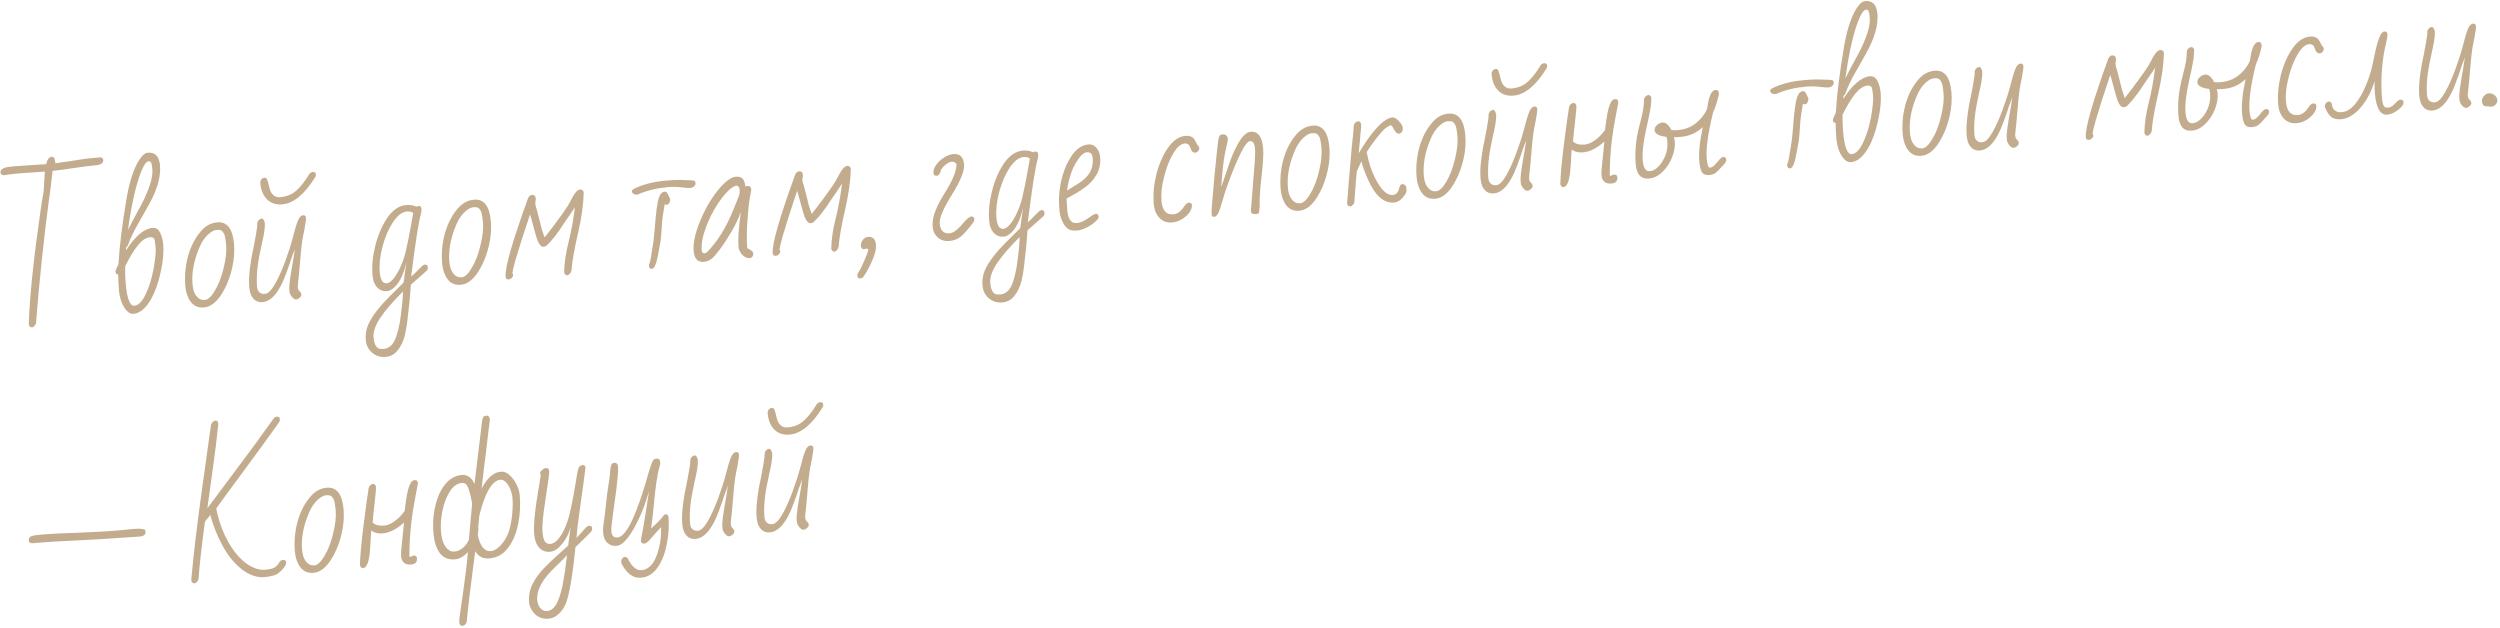 <?xml version="1.0" encoding="UTF-8"?> <svg xmlns="http://www.w3.org/2000/svg" width="876" height="220" viewBox="0 0 876 220" fill="none"> <path d="M11.257 114.706C10.652 114.76 10.257 114.394 10.073 113.609C10.38 104.121 11.738 90.993 14.149 74.224C14.296 73.296 14.355 72.89 14.328 73.007C14.556 71.27 14.778 69.896 14.994 68.885C15.2 67.761 15.326 66.815 15.373 66.048C15.416 65.243 15.441 64.668 15.449 64.324L15.604 62.193C15.602 61.736 15.637 61.046 15.708 60.124C11.383 60.392 8.406 60.597 6.779 60.741C5.151 60.885 3.377 61.099 1.456 61.383C0.651 61.339 0.226 61.053 0.179 60.523C0.132 59.993 0.341 59.555 0.807 59.208C1.272 58.862 1.976 58.628 2.919 58.507C3.256 58.439 3.804 58.371 4.561 58.305L16.164 57.509C16.553 55.873 17.202 55.014 18.111 54.934C18.641 54.887 18.991 55.18 19.161 55.814L19.375 56.94L19.343 57.228L22.167 56.807L24.485 56.488L27.645 55.98C29.035 55.743 30.601 55.548 32.342 55.394L34.386 55.214C34.727 55.183 34.971 55.143 35.12 55.092C35.78 55.224 36.13 55.517 36.17 55.972C36.27 57.107 35.393 57.757 33.538 57.921C31.456 58.104 28.91 58.425 25.898 58.881C23.076 59.321 20.588 59.655 18.433 59.884C18.011 63.736 17.563 67.304 17.09 70.588C16.476 74.877 15.676 81.585 14.689 90.713C13.74 99.838 13.06 107.261 12.65 112.981C12.611 113.404 12.434 113.782 12.12 114.115C11.848 114.482 11.56 114.68 11.257 114.706Z" fill="#C2AC8D"></path> <path d="M46.759 109.97C46.002 110.036 45.248 109.702 44.496 108.968C43.783 108.23 43.159 107.216 42.626 105.928C42.13 104.637 41.818 103.253 41.687 101.777C41.527 99.96 41.439 98.099 41.423 96.192C40.849 96.167 40.536 95.87 40.486 95.302C40.476 95.189 40.496 94.977 40.544 94.668L41.505 92.58C41.816 86.602 42.798 78.714 44.451 68.916C45.662 62.324 47.368 57.672 49.57 54.96C50.292 54.057 51.012 53.574 51.731 53.511C54.343 53.28 55.789 54.754 56.07 57.934C56.421 61.908 55.062 66.606 51.993 72.027C51.139 73.59 49.952 75.698 48.431 78.35C46.841 81.084 45.667 83.553 44.908 85.757C44.755 86.19 44.515 86.497 44.188 86.678L44.113 87.772C47.37 82.754 50.475 80.115 53.428 79.854C54.601 79.751 55.489 80.302 56.091 81.507C56.69 82.675 57.062 84.073 57.206 85.701C57.439 88.35 57.133 91.582 56.288 95.395C55.476 99.167 54.345 102.338 52.893 104.907C51.037 108.085 48.993 109.772 46.759 109.97ZM46.607 77.138C47.527 75.454 48.149 74.293 48.474 73.654L49.314 72.149C52.284 66.47 53.64 62.173 53.383 59.258C53.3 58.312 53.181 57.617 53.027 57.173C52.87 56.691 52.565 56.47 52.11 56.51C51.278 56.583 50.394 57.806 49.459 60.177C47.616 64.803 46.08 71.596 44.849 80.555L46.607 77.138ZM47.081 107.137C48.482 107.014 49.779 105.716 50.972 103.246C52.204 100.772 53.156 97.731 53.829 94.124C54.44 90.675 54.677 88.175 54.54 86.623C54.393 84.957 54.21 83.963 53.991 83.638C53.765 83.239 53.273 83.072 52.516 83.139C51.153 83.26 49.766 84.183 48.355 85.91C46.977 87.596 45.478 90.055 43.856 93.288C43.819 95.466 43.883 97.482 44.047 99.337C44.518 104.674 45.53 107.274 47.081 107.137Z" fill="#C2AC8D"></path> <path d="M71.494 107.728C69.525 107.902 67.981 107.257 66.859 105.792C65.776 104.323 65.139 102.51 64.949 100.353C64.644 96.908 64.918 93.527 65.77 90.209C66.656 86.85 68.008 84.022 69.827 81.725C71.567 79.397 73.648 78.126 76.071 77.912C79.554 77.605 81.529 80.101 81.997 85.4C82.231 88.05 82.034 90.795 81.408 93.635C80.781 96.475 79.863 99.036 78.653 101.317C77.48 103.595 76.198 105.272 74.805 106.349C73.733 107.168 72.629 107.628 71.494 107.728ZM71.722 105.133C72.896 105.03 74.111 103.892 75.369 101.721C76.665 99.547 77.671 96.902 78.388 93.787C79.143 90.669 79.427 88.049 79.24 85.93C79.046 83.734 78.793 82.383 78.481 81.877C78.204 81.329 77.885 80.957 77.524 80.76C77.163 80.562 76.624 80.496 75.904 80.559C75.109 80.629 74.303 81.006 73.486 81.688C71.842 82.94 70.495 84.966 69.445 87.767C67.793 91.957 67.134 95.944 67.469 99.73C67.696 102.303 68.591 104.017 70.154 104.871C70.707 105.089 71.23 105.177 71.722 105.133Z" fill="#C2AC8D"></path> <path d="M98.91 71.604C96.714 71.798 94.927 71.212 93.547 69.846C92.206 68.477 91.428 66.581 91.214 64.158C91.171 63.666 91.285 63.236 91.558 62.869C91.869 62.498 92.232 62.294 92.648 62.258C93.065 62.221 93.365 62.385 93.55 62.75C93.796 63.377 94.076 64.382 94.389 65.766C94.981 68.155 96.262 69.263 98.23 69.089C100.463 68.892 102.34 68.116 103.861 66.761C105.416 65.365 106.958 63.379 108.485 60.802C108.875 60.463 109.24 60.278 109.58 60.248C110.262 60.188 110.631 60.479 110.688 61.123C110.708 61.35 110.655 61.622 110.531 61.938C106.796 68.028 102.922 71.25 98.91 71.604ZM103.741 104.939C103.325 104.975 102.841 104.675 102.288 104.037C101.771 103.358 101.488 102.753 101.442 102.223L101.356 101.258C101.253 100.085 101.754 96.474 102.86 90.425L103.323 87.237L102.075 90.609C101.694 91.901 101.054 93.731 100.157 96.1C97.884 102.328 95.158 105.582 91.978 105.863C90.085 106.03 88.706 105.102 87.841 103.081C87.592 102.416 87.422 101.573 87.332 100.551C87.145 98.431 87.303 95.689 87.807 92.326C88.094 90.393 88.349 88.959 88.572 88.024L88.896 86.508C89.185 85.033 89.468 83.482 89.744 81.855C90.054 80.187 90.192 78.935 90.156 78.099C90.236 77.711 90.416 77.371 90.695 77.079C91.013 76.784 91.361 76.62 91.739 76.586C92.118 76.553 92.464 77.018 92.778 77.982C92.865 78.966 92.782 80.194 92.531 81.666C92.276 83.1 92.008 84.383 91.726 85.514C91.483 86.642 91.336 87.36 91.287 87.67C90.166 92.69 89.765 96.998 90.082 100.594C90.183 101.73 90.688 102.486 91.599 102.863C91.915 102.988 92.338 103.027 92.868 102.98C93.928 102.887 95.102 101.715 96.391 99.465C97.58 97.376 98.745 94.794 99.885 91.718C101.024 88.641 101.923 85.853 102.579 83.354C103.257 80.662 103.846 78.684 104.344 77.419C104.843 76.154 105.452 75.49 106.171 75.426C106.815 75.37 107.165 75.663 107.222 76.306C107.265 76.799 107.081 78.169 106.669 80.418C106.265 82.323 106.003 83.681 105.884 84.493C105.762 85.267 105.63 86.365 105.489 87.789L104.808 95.632L104.469 98.923C104.461 99.267 104.412 99.787 104.32 100.481C104.384 101.2 104.539 101.664 104.786 101.871L105.358 102.507C105.481 102.61 105.56 102.851 105.593 103.23C105.627 103.609 105.43 103.969 105.002 104.312C104.616 104.69 104.195 104.898 103.741 104.939Z" fill="#C2AC8D"></path> <path d="M135.165 125.053C133.348 125.213 131.76 124.724 130.4 123.585C129.082 122.481 128.339 120.982 128.172 119.09C128.018 117.348 128.269 115.648 128.923 113.988C129.619 112.362 130.669 110.648 132.074 108.846C133.272 107.29 134.73 105.655 136.448 103.939L141.394 99.039C141.575 98.069 141.714 97.046 141.81 95.97C142.079 94.267 142.28 92.876 142.414 91.796C141.373 96.428 139.779 99.544 137.632 101.145C136.953 101.663 136.272 101.952 135.591 102.012C134.266 102.129 133.122 101.696 132.157 100.713C131.231 99.727 130.691 98.363 130.537 96.622C130.247 93.328 130.567 89.829 131.499 86.122C132.427 82.378 133.818 79.127 135.673 76.369C137.6 73.567 139.832 72.054 142.368 71.83C143.579 71.723 144.76 71.924 145.911 72.433C146.129 72.299 146.37 72.221 146.635 72.197C147.278 72.14 147.627 72.415 147.68 73.02C147.737 73.664 147.677 74.28 147.5 74.867C146.684 77.724 145.54 85.073 144.068 96.915C144.64 96.483 145.292 95.872 146.023 95.083C146.199 94.915 146.514 94.601 146.97 94.141C147.422 93.643 147.791 93.286 148.077 93.07C148.363 92.854 148.62 92.736 148.847 92.716C149.49 92.659 149.84 92.953 149.897 93.596C149.941 94.088 149.842 94.478 149.6 94.767C147.41 96.753 145.534 98.406 143.972 99.727L143.535 105.144L143.377 106.589C143.133 109.014 142.911 111.036 142.711 112.656C142.514 114.314 142.234 115.903 141.873 117.422C141.337 119.568 140.502 121.339 139.366 122.736C138.269 124.13 136.868 124.902 135.165 125.053ZM135.521 99.272C136.278 99.205 137.103 98.617 137.997 97.508C138.888 96.361 139.714 94.915 140.475 93.169C141.271 91.382 141.871 89.536 142.275 87.631C142.908 84.867 143.428 82.323 143.833 79.998C144.094 78.64 144.414 76.857 144.791 74.649C144.218 74.204 143.477 74.021 142.568 74.101C140.941 74.245 139.332 75.474 137.744 77.789C136.193 80.1 134.958 82.956 134.037 86.356C133.151 89.715 132.827 92.738 133.064 95.426C133.301 98.113 134.12 99.395 135.521 99.272ZM134.403 122.259C135.198 122.189 135.9 121.936 136.511 121.501C137.124 121.103 137.676 120.444 138.167 119.523C138.655 118.565 139.11 117.247 139.535 115.569C139.959 113.891 140.266 112.185 140.456 110.452C140.645 109.138 140.788 107.943 140.883 106.866L141 105.597C141.011 105.291 141.04 104.964 141.085 104.617C141.131 104.27 141.156 103.905 141.16 103.523L141.21 102.145C137.772 105.539 135.14 108.575 133.317 111.254C131.531 113.929 130.725 116.251 130.899 118.219C131.083 120.301 131.654 121.586 132.613 122.074C133.011 122.267 133.608 122.329 134.403 122.259Z" fill="#C2AC8D"></path> <path d="M161.486 99.783C159.518 99.957 157.973 99.311 156.852 97.846C155.769 96.378 155.132 94.564 154.941 92.407C154.637 88.962 154.911 85.581 155.762 82.263C156.648 78.904 158.001 76.077 159.82 73.78C161.56 71.452 163.641 70.181 166.064 69.967C169.546 69.659 171.521 72.155 171.989 77.455C172.223 80.104 172.027 82.849 171.4 85.689C170.774 88.529 169.855 91.09 168.645 93.371C167.473 95.649 166.191 97.327 164.798 98.403C163.726 99.223 162.622 99.683 161.486 99.783ZM161.715 97.188C162.888 97.084 164.104 95.947 165.362 93.776C166.658 91.601 167.664 88.957 168.381 85.841C169.136 82.723 169.419 80.104 169.232 77.984C169.038 75.789 168.786 74.438 168.474 73.931C168.197 73.383 167.878 73.011 167.517 72.814C167.156 72.617 166.616 72.55 165.897 72.614C165.102 72.684 164.296 73.06 163.479 73.743C161.835 74.994 160.488 77.02 159.438 79.822C157.786 84.011 157.127 87.999 157.461 91.784C157.689 94.358 158.584 96.072 160.147 96.926C160.7 97.144 161.223 97.231 161.715 97.188Z" fill="#C2AC8D"></path> <path d="M198.804 96.431C198.198 96.484 197.822 96.117 197.677 95.329C197.761 91.964 198.288 88.427 199.257 84.718C200.161 81.128 200.892 77.096 201.451 72.622L199.529 75.481L197.602 78.283C195.491 81.598 193.488 84.178 191.591 86.024C191.27 86.281 190.902 86.428 190.485 86.465C190.069 86.502 189.692 86.344 189.356 85.992C189.02 85.641 188.683 85.06 188.344 84.251C188.04 83.4 187.718 82.341 187.377 81.074L186.104 76.38L185.71 75.156C183.297 82.388 181.668 87.491 180.824 90.465C180.741 90.816 180.639 91.168 180.517 91.522C180.43 91.835 180.345 92.167 180.262 92.517L179.746 94.451C179.69 94.685 179.669 94.878 179.682 95.029C179.634 95.339 179.578 95.572 179.516 95.731C179.677 95.831 179.773 96.051 179.803 96.392C179.83 96.695 179.667 97.014 179.315 97.35C179.001 97.683 178.636 97.868 178.22 97.905C177.576 97.962 177.223 97.63 177.159 96.911C176.889 93.845 179.513 84.687 185.033 69.436C185.427 68.715 185.852 68.334 186.306 68.294C187.176 68.217 187.652 68.633 187.732 69.541C187.765 69.92 187.699 70.46 187.532 71.161C187.592 71.843 187.8 72.683 188.155 73.681C188.376 74.463 188.754 75.936 189.289 78.102C189.622 79.713 190.135 81.422 190.829 83.23L193.242 80.099C196.863 75.316 199.03 72.206 199.743 70.77C201.095 67.942 202.245 66.486 203.191 66.403C203.834 66.346 204.279 66.631 204.525 67.258C204.47 71.382 203.807 76.19 202.537 81.681C201.239 87.289 200.478 91.629 200.253 94.701C200.18 95.165 199.986 95.564 199.672 95.896C199.396 96.226 199.107 96.404 198.804 96.431Z" fill="#C2AC8D"></path> <path d="M223.177 68.186C222.722 68.226 222.313 68.129 221.949 67.894C221.623 67.655 221.446 67.385 221.42 67.082C221.396 66.817 221.509 66.578 221.757 66.366C224.816 64.722 228.731 63.69 233.5 63.269C235.544 63.088 237.235 63.015 238.574 63.05C239.877 63.125 241.006 63.159 241.959 63.151C242.764 63.195 243.248 63.285 243.413 63.424C243.581 63.599 243.68 63.858 243.71 64.198C243.741 64.539 243.581 64.897 243.233 65.271C242.881 65.607 242.421 65.8 241.854 65.85C241.21 65.907 240.116 65.832 238.572 65.625C236.955 65.462 235.428 65.445 233.99 65.572C230.129 65.913 226.674 66.752 223.626 68.089L223.404 68.166L223.177 68.186ZM228.45 94.214C227.807 94.271 227.451 93.921 227.385 93.163C227.351 92.785 227.452 92.414 227.687 92.05C227.947 91.111 228.179 89.851 228.383 88.269C228.667 86.298 228.864 85.079 228.976 84.612L229.288 81.666L229.592 77.977C229.907 74.21 230.278 71.488 230.702 69.81C231.164 68.129 231.906 67.243 232.928 67.153C233.306 67.12 233.631 67.339 233.901 67.811L234.81 69.677C234.88 70.471 234.649 71.102 234.118 71.569C233.977 71.695 233.793 71.769 233.566 71.789C233.339 71.809 233.12 71.714 232.911 71.504C232.325 74.798 232.002 77.192 231.943 78.684C231.782 81.178 231.627 83.099 231.479 84.448C231.364 84.877 231.247 85.498 231.128 86.31L230.783 88.228C230.136 92.139 229.359 94.134 228.45 94.214Z" fill="#C2AC8D"></path> <path d="M262.663 90.449C261.792 90.526 260.938 90.144 260.101 89.302C259.298 88.419 258.85 87.448 258.756 86.388C258.549 84.041 258.823 80.012 259.577 74.299C258.812 76.427 257.767 78.636 256.443 80.927C255.154 83.177 253.862 85.18 252.567 86.935C251.273 88.689 250.306 89.843 249.669 90.395C248.786 91.198 247.777 91.649 246.641 91.749C244.483 91.94 243.284 90.672 243.044 87.947C242.81 85.297 243.522 81.916 245.181 77.802C246.836 73.65 248.916 69.995 251.422 66.836C253.932 63.716 256.038 62.08 257.741 61.93C259.483 61.776 260.534 62.446 260.894 63.94C261.048 64.384 261.148 64.871 261.195 65.401C261.374 65.271 261.577 65.196 261.805 65.176C262.675 65.099 263.147 65.477 263.221 66.31L263.241 66.537L262.78 69.095C262.417 71.035 262.116 73.884 261.875 77.644C261.635 81.404 261.624 84.514 261.841 86.974L262.439 87.265C263.397 87.752 263.902 88.28 263.952 88.848C263.985 89.226 263.883 89.579 263.645 89.905C263.406 90.231 263.079 90.413 262.663 90.449ZM246.835 88.757C247.251 88.72 247.58 88.558 247.821 88.269C251.392 84.635 254.415 79.771 256.89 73.678C258.31 70.31 259.068 68.317 259.166 67.698C259.182 67.01 259.183 66.59 259.169 66.439C259.136 66.06 259.011 65.728 258.795 65.442C258.579 65.155 258.32 65.026 258.017 65.052C257.639 65.086 257.162 65.3 256.586 65.694C255.142 66.622 253.493 68.466 251.638 71.223C249.821 73.978 248.377 76.852 247.307 79.846C246.163 82.884 245.692 85.539 245.893 87.81C245.953 88.491 246.267 88.807 246.835 88.757Z" fill="#C2AC8D"></path> <path d="M292.401 88.167C291.795 88.221 291.419 87.853 291.273 87.065C291.358 83.701 291.885 80.163 292.854 76.454C293.758 72.864 294.489 68.832 295.048 64.358L293.126 67.217L291.199 70.019C289.088 73.334 287.084 75.914 285.187 77.76C284.867 78.017 284.498 78.164 284.082 78.201C283.666 78.238 283.289 78.08 282.953 77.728C282.617 77.377 282.279 76.796 281.941 75.987C281.637 75.136 281.315 74.078 280.974 72.811L279.701 68.116L279.307 66.892C276.894 74.124 275.265 79.228 274.421 82.201C274.338 82.552 274.235 82.904 274.114 83.258C274.027 83.571 273.942 83.903 273.859 84.254L273.343 86.188C273.287 86.421 273.266 86.614 273.279 86.765C273.23 87.075 273.175 87.309 273.112 87.467C273.274 87.567 273.37 87.787 273.4 88.128C273.426 88.431 273.264 88.75 272.912 89.087C272.598 89.419 272.233 89.604 271.817 89.641C271.173 89.698 270.82 89.367 270.756 88.647C270.485 85.582 273.11 76.423 278.63 61.173C279.024 60.451 279.448 60.07 279.903 60.03C280.773 59.953 281.249 60.369 281.329 61.278C281.362 61.656 281.296 62.196 281.129 62.898C281.189 63.579 281.396 64.419 281.752 65.418C281.973 66.199 282.351 67.672 282.886 69.838C283.219 71.449 283.732 73.158 284.426 74.966L286.839 71.835C290.46 67.052 292.627 63.942 293.339 62.506C294.692 59.678 295.841 58.222 296.788 58.139C297.431 58.082 297.876 58.367 298.122 58.994C298.067 63.119 297.404 67.927 296.134 73.418C294.836 79.025 294.075 83.365 293.85 86.437C293.777 86.901 293.583 87.3 293.269 87.633C292.993 87.962 292.704 88.14 292.401 88.167Z" fill="#C2AC8D"></path> <path d="M301.512 97.548C300.83 97.608 300.46 97.298 300.4 96.616C300.373 96.314 300.458 95.982 300.655 95.621C301.301 94.725 301.985 93.405 302.709 91.663C303.47 89.917 304 88.573 304.298 87.632C304.288 87.518 304.223 87.428 304.103 87.363C303.948 87.338 303.861 87.212 303.841 86.985C303.4 87.177 303.085 87.281 302.896 87.298C302.139 87.365 301.725 87.001 301.655 86.206C301.591 85.486 301.798 84.8 302.274 84.148C302.747 83.458 303.4 83.076 304.233 83.002C305.861 82.859 306.765 83.809 306.945 85.853C307.066 87.216 306.633 89.009 305.646 91.232C304.701 93.49 303.635 95.453 302.447 97.122C302.126 97.379 301.815 97.521 301.512 97.548Z" fill="#C2AC8D"></path> <path d="M332.736 84.434C331.032 84.585 329.642 84.173 328.564 83.2C327.524 82.224 326.942 81.035 326.819 79.635C326.708 78.386 326.81 77.156 327.122 75.946C327.432 74.698 327.925 73.376 328.603 71.981C329.216 70.707 329.89 69.484 330.626 68.312C331.627 66.698 332.341 65.49 332.766 64.69C334.311 61.883 335.112 59.505 335.169 57.554C334.806 56.899 334.246 56.605 333.489 56.672C332.694 56.742 331.821 57.22 330.869 58.105C330.062 58.901 329.639 59.511 329.6 59.934C329.592 60.278 329.433 60.635 329.122 61.006C328.849 61.374 328.581 61.569 328.316 61.592C327.559 61.659 327.15 61.352 327.09 60.671C327.006 59.724 327.322 58.762 328.036 57.783C328.748 56.767 329.664 55.904 330.783 55.194C331.903 54.485 333.012 54.082 334.11 53.985C336.343 53.788 337.577 55.014 337.811 57.664C338.001 59.822 336.594 63.322 333.588 68.165C330.548 73.049 329.11 76.419 329.273 78.274C329.39 79.599 329.76 80.539 330.381 81.094C330.999 81.612 331.705 81.836 332.5 81.766C333.219 81.702 333.813 81.516 334.282 81.208C335.223 80.629 336.297 79.618 337.505 78.177C338.747 76.694 339.69 75.924 340.334 75.867C340.977 75.81 341.327 76.103 341.384 76.747C341.421 77.163 341.303 77.555 341.03 77.922C339.463 80.044 338.096 81.634 336.931 82.691C335.762 83.709 334.363 84.29 332.736 84.434Z" fill="#C2AC8D"></path> <path d="M351.247 105.975C349.43 106.135 347.842 105.646 346.482 104.507C345.164 103.403 344.422 101.904 344.254 100.011C344.101 98.27 344.351 96.57 345.006 94.91C345.701 93.284 346.752 91.57 348.157 89.768C349.354 88.212 350.812 86.577 352.53 84.861L357.476 79.961C357.658 78.991 357.796 77.968 357.892 76.891C358.161 75.189 358.363 73.798 358.496 72.718C357.455 77.35 355.861 80.466 353.714 82.067C353.035 82.585 352.355 82.874 351.673 82.934C350.348 83.051 349.204 82.618 348.24 81.635C347.313 80.648 346.773 79.285 346.62 77.543C346.329 74.25 346.649 70.75 347.581 67.044C348.509 63.3 349.901 60.049 351.755 57.291C353.682 54.489 355.914 52.976 358.45 52.752C359.661 52.645 360.843 52.846 361.994 53.355C362.211 53.221 362.452 53.142 362.717 53.119C363.36 53.062 363.709 53.337 363.762 53.942C363.819 54.586 363.759 55.201 363.582 55.789C362.766 58.646 361.622 65.995 360.15 77.837C360.722 77.404 361.374 76.794 362.105 76.004C362.281 75.836 362.597 75.522 363.052 75.062C363.504 74.565 363.873 74.208 364.159 73.992C364.445 73.776 364.702 73.658 364.929 73.638C365.573 73.581 365.923 73.874 365.979 74.518C366.023 75.01 365.924 75.4 365.682 75.689C363.492 77.675 361.617 79.328 360.055 80.649L359.617 86.066L359.459 87.511C359.215 89.936 358.993 91.958 358.793 93.578C358.596 95.236 358.317 96.824 357.955 98.344C357.419 100.489 356.584 102.261 355.449 103.658C354.351 105.052 352.95 105.824 351.247 105.975ZM351.603 80.193C352.36 80.126 353.185 79.539 354.079 78.43C354.97 77.283 355.796 75.837 356.557 74.091C357.353 72.304 357.953 70.458 358.357 68.553C358.991 65.789 359.51 63.244 359.915 60.92C360.177 59.561 360.496 57.778 360.873 55.571C360.3 55.125 359.559 54.943 358.651 55.023C357.023 55.167 355.415 56.396 353.826 58.711C352.275 61.022 351.04 63.878 350.119 67.278C349.233 70.637 348.909 73.66 349.146 76.347C349.383 79.035 350.202 80.317 351.603 80.193ZM350.485 103.181C351.28 103.111 351.983 102.858 352.593 102.422C353.206 102.025 353.758 101.366 354.249 100.445C354.737 99.487 355.193 98.168 355.617 96.49C356.041 94.813 356.348 93.107 356.538 91.374C356.728 90.06 356.87 88.865 356.966 87.788L357.082 86.519C357.094 86.213 357.122 85.886 357.168 85.539C357.213 85.191 357.238 84.827 357.243 84.445L357.293 83.067C353.854 86.461 351.223 89.497 349.399 92.176C347.614 94.851 346.808 97.173 346.981 99.141C347.165 101.223 347.736 102.508 348.695 102.995C349.094 103.189 349.69 103.251 350.485 103.181Z" fill="#C2AC8D"></path> <path d="M377.574 80.761C376.362 80.868 375.399 80.763 374.685 80.444C373.966 80.088 373.362 79.512 372.873 78.716C371.947 77.31 371.393 75.566 371.209 73.484C370.888 69.85 371.133 66.357 371.943 63.005C372.75 59.615 374.001 56.719 375.697 54.319C377.327 52.039 379.22 50.804 381.378 50.613C382.513 50.513 383.445 50.907 384.172 51.797C384.933 52.645 385.373 53.732 385.49 55.057C385.693 57.366 385.265 59.425 384.204 61.236C383.181 63.043 381.717 64.603 379.811 65.915C378.16 67.091 376.13 68.3 373.722 69.543L373.969 73.641C374.25 76.82 375.356 78.325 377.286 78.155C378.157 78.078 379.047 77.789 379.957 77.289C380.863 76.752 381.8 76.135 382.769 75.439C383.237 75.13 383.623 74.963 383.926 74.936C384.569 74.879 384.921 75.192 384.981 75.873C385.025 76.365 384.603 76.994 383.717 77.758C382.869 78.52 381.842 79.202 380.636 79.804C379.427 80.369 378.406 80.688 377.574 80.761ZM373.936 66.777C374.26 66.558 374.982 66.094 376.102 65.384C376.611 65.11 377.335 64.665 378.272 64.048C379.965 62.907 381.189 61.654 381.946 60.291C382.741 58.923 383.055 57.293 382.888 55.401C382.757 53.925 382.068 53.242 380.819 53.352C379.721 53.449 378.522 54.566 377.223 56.702C375.848 58.845 374.832 61.586 374.173 64.925C373.988 65.857 373.909 66.474 373.936 66.777Z" fill="#C2AC8D"></path> <path d="M410.742 77.947C408.925 78.108 407.428 77.572 406.251 76.341C405.109 75.069 404.454 73.486 404.287 71.594C403.993 68.263 404.294 64.764 405.191 61.099C406.126 57.431 407.492 54.316 409.287 51.754C411.083 49.192 413.098 47.812 415.331 47.615C416.959 47.472 418.07 47.965 418.666 49.095C418.796 49.274 418.909 49.474 419.005 49.694C419.097 49.877 419.19 50.059 419.282 50.242C419.518 50.755 419.734 51.041 419.93 51.1C420.115 51.465 420.216 51.743 420.233 51.932C420.263 52.273 420.121 52.609 419.807 52.942C419.531 53.272 419.203 53.453 418.825 53.487C418.03 53.557 417.467 53.015 417.136 51.862C416.806 50.709 416.129 50.177 415.107 50.267C413.745 50.388 412.4 51.574 411.073 53.828C409.742 56.043 408.67 58.808 407.857 62.123C407.064 65.245 406.773 67.998 406.984 70.383C407.281 73.751 408.66 75.327 411.121 75.11C412.37 75 413.473 74.311 414.429 73.044C414.529 72.883 414.715 72.618 414.988 72.251C415.258 71.846 415.518 71.556 415.77 71.381C416.018 71.168 416.256 71.052 416.483 71.032C417.202 70.968 417.59 71.258 417.647 71.902C417.714 72.659 417.426 73.504 416.784 74.439C416.138 75.335 415.272 76.117 414.187 76.785C413.101 77.453 411.953 77.841 410.742 77.947Z" fill="#C2AC8D"></path> <path d="M440.059 75.016C439.453 75.069 439.008 74.994 438.723 74.79C438.438 74.587 438.308 74.198 438.334 73.623L439.652 56.798C439.812 54.724 439.844 53.138 439.747 52.04C439.587 50.223 438.995 49.36 437.973 49.45C437.178 49.52 436.117 50.892 434.789 53.565C433.495 56.197 432.232 59.17 430.999 62.483C429.762 65.758 428.945 68.177 428.549 69.737L427.92 71.681C427.663 72.658 427.47 73.285 427.342 73.564C426.791 75.1 426.175 75.898 425.493 75.958C425.115 75.992 424.862 75.938 424.735 75.796C424.643 75.614 424.572 75.239 424.521 74.671C424.471 74.103 424.823 69.666 425.578 61.359C426.37 53.05 426.861 48.676 427.052 48.24C427.239 47.766 427.403 47.465 427.544 47.338C427.723 47.208 428.059 47.121 428.551 47.078C429.005 47.037 429.38 47.176 429.675 47.493C430.008 47.807 430.19 48.135 430.22 48.475C430.253 48.854 430.24 49.141 430.181 49.337C430.188 49.413 430.054 50.054 429.779 51.261C429.088 53.801 428.552 57.454 428.171 62.218L427.899 65.618C428.422 64.198 428.802 63.096 429.038 62.313C429.881 59.759 430.655 57.516 431.362 55.584C432.107 53.649 432.958 51.838 433.915 50.152C435.37 47.62 436.817 46.291 438.255 46.163C440.792 45.94 442.24 47.872 442.601 51.96C442.711 53.209 442.692 54.717 442.543 56.485C442.432 58.25 442.191 60.713 441.822 63.873L441.668 65.375C441.417 68.144 441.332 70.421 441.413 72.207L441.208 73.77C441.248 74.224 441.199 74.534 441.061 74.698C440.961 74.86 440.627 74.966 440.059 75.016Z" fill="#C2AC8D"></path> <path d="M455.307 73.841C453.339 74.015 451.794 73.369 450.673 71.904C449.59 70.436 448.953 68.623 448.762 66.465C448.458 63.02 448.732 59.639 449.583 56.322C450.469 52.963 451.822 50.135 453.641 47.838C455.381 45.51 457.462 44.239 459.885 44.025C463.367 43.717 465.342 46.213 465.81 51.513C466.044 54.163 465.848 56.907 465.221 59.748C464.594 62.588 463.676 65.148 462.466 67.43C461.294 69.707 460.011 71.385 458.619 72.461C457.547 73.281 456.443 73.741 455.307 73.841ZM455.536 71.246C456.709 71.142 457.925 70.005 459.183 67.834C460.479 65.659 461.485 63.015 462.202 59.9C462.956 56.781 463.24 54.162 463.053 52.042C462.859 49.847 462.606 48.496 462.295 47.989C462.017 47.442 461.698 47.069 461.338 46.872C460.977 46.675 460.437 46.608 459.718 46.672C458.923 46.742 458.117 47.118 457.3 47.801C455.655 49.052 454.308 51.079 453.259 53.88C451.607 58.069 450.948 62.057 451.282 65.842C451.509 68.416 452.405 70.13 453.968 70.984C454.521 71.202 455.044 71.289 455.536 71.246Z" fill="#C2AC8D"></path> <path d="M473.133 72.324C472.527 72.378 472.151 72.01 472.006 71.222L472.314 67.59C472.479 65.134 472.701 62.463 472.98 59.577L473.14 57.503C473.549 52.623 473.812 49.776 473.932 48.965C474.177 46.997 474.318 45.345 474.352 44.006C474.432 43.618 474.612 43.278 474.891 42.986C475.209 42.691 475.538 42.528 475.878 42.498C476.333 42.458 476.683 42.752 476.929 43.378C476.982 43.984 476.967 44.672 476.882 45.443C476.774 45.948 476.677 47.006 476.59 48.615L476.071 53.754C479.789 47.475 483.063 43.504 485.892 41.843C486.543 41.442 487.209 41.212 487.89 41.152C488.534 41.095 489.276 41.506 490.117 42.386C490.995 43.262 491.466 44.059 491.53 44.779C491.583 45.384 491.473 45.871 491.201 46.238C490.928 46.606 490.583 46.808 490.167 46.844C489.599 46.895 489.041 46.41 488.494 45.39C488.449 45.318 488.338 45.137 488.16 44.847C488.016 44.517 487.862 44.282 487.697 44.144C487.567 43.965 487.426 43.882 487.274 43.895C487.009 43.919 486.5 44.193 485.745 44.717C485.024 45.2 483.893 46.426 482.35 48.393C480.841 50.319 479.688 51.947 478.89 53.276C479.545 56.804 480.541 59.883 481.88 62.511C483.218 65.14 484.574 66.889 485.948 67.76C486.673 68.192 487.338 68.381 487.944 68.327C488.587 68.27 489.083 68.055 489.432 67.681C489.818 67.303 490.091 66.726 490.252 65.949C490.488 65.165 490.698 64.746 490.884 64.692C490.991 64.606 491.196 64.55 491.499 64.523C491.726 64.503 492.003 64.612 492.329 64.85C492.617 65.092 492.793 65.572 492.857 66.291C492.924 67.048 492.665 67.796 492.082 68.534C490.956 70.045 489.769 70.856 488.52 70.966C484.886 71.287 481.802 68.545 479.268 62.742C478.177 60.32 477.439 58.23 477.055 56.471C476.955 56.633 476.602 57.388 475.996 58.739L475.425 60.048C475.11 63.395 474.829 66.91 474.582 70.594C474.581 71.014 474.424 71.39 474.11 71.723C473.799 72.094 473.474 72.294 473.133 72.324Z" fill="#C2AC8D"></path> <path d="M502.937 69.636C500.969 69.809 499.424 69.164 498.303 67.699C497.22 66.23 496.583 64.417 496.392 62.26C496.088 58.815 496.362 55.434 497.213 52.116C498.099 48.757 499.452 45.929 501.271 43.633C503.011 41.304 505.092 40.033 507.515 39.82C510.997 39.512 512.972 42.008 513.44 47.307C513.674 49.957 513.478 52.702 512.851 55.542C512.225 58.382 511.306 60.943 510.096 63.224C508.924 65.502 507.642 67.179 506.249 68.256C505.177 69.076 504.073 69.535 502.937 69.636ZM503.166 67.04C504.339 66.937 505.555 65.8 506.813 63.629C508.109 61.454 509.115 58.809 509.832 55.694C510.587 52.576 510.87 49.957 510.683 47.837C510.489 45.642 510.237 44.291 509.925 43.784C509.648 43.236 509.329 42.864 508.968 42.667C508.607 42.47 508.067 42.403 507.348 42.467C506.553 42.537 505.747 42.913 504.93 43.596C503.286 44.847 501.939 46.873 500.889 49.675C499.237 53.864 498.578 57.851 498.912 61.637C499.14 64.211 500.035 65.925 501.598 66.778C502.151 66.997 502.674 67.084 503.166 67.04Z" fill="#C2AC8D"></path> <path d="M530.353 33.511C528.158 33.705 526.371 33.119 524.991 31.753C523.649 30.384 522.872 28.488 522.658 26.066C522.614 25.573 522.729 25.144 523.002 24.776C523.312 24.405 523.676 24.202 524.092 24.165C524.509 24.128 524.809 24.292 524.994 24.657C525.24 25.284 525.52 26.29 525.833 27.674C526.425 30.063 527.705 31.17 529.674 30.997C531.907 30.799 533.784 30.023 535.305 28.668C536.86 27.272 538.401 25.286 539.929 22.709C540.318 22.37 540.683 22.185 541.024 22.155C541.705 22.095 542.074 22.387 542.131 23.03C542.151 23.257 542.099 23.529 541.974 23.845C538.24 29.935 534.366 33.157 530.353 33.511ZM535.185 66.846C534.769 66.882 534.284 66.582 533.732 65.944C533.214 65.265 532.932 64.66 532.885 64.13L532.8 63.165C532.696 61.992 533.198 58.381 534.304 52.332L534.766 49.144L533.519 52.516C533.137 53.808 532.498 55.639 531.601 58.007C529.328 64.235 526.601 67.489 523.422 67.77C521.529 67.937 520.15 67.01 519.285 64.988C519.035 64.323 518.866 63.48 518.775 62.458C518.588 60.338 518.747 57.597 519.251 54.233C519.538 52.3 519.793 50.867 520.016 49.931L520.339 48.415C520.629 46.94 520.911 45.389 521.188 43.762C521.498 42.095 521.635 40.843 521.6 40.007C521.68 39.618 521.86 39.278 522.139 38.986C522.456 38.691 522.804 38.527 523.183 38.493C523.561 38.46 523.908 38.925 524.222 39.889C524.309 40.874 524.226 42.102 523.975 43.574C523.72 45.008 523.452 46.29 523.17 47.421C522.926 48.549 522.78 49.268 522.731 49.577C521.61 54.597 521.208 58.905 521.526 62.501C521.626 63.637 522.132 64.393 523.042 64.771C523.359 64.895 523.782 64.934 524.312 64.888C525.371 64.794 526.546 63.622 527.835 61.372C529.024 59.283 530.188 56.701 531.328 53.625C532.468 50.548 533.366 47.761 534.023 45.261C534.701 42.569 535.289 40.591 535.788 39.326C536.287 38.061 536.896 37.397 537.615 37.334C538.258 37.277 538.608 37.57 538.665 38.214C538.709 38.706 538.525 40.076 538.113 42.325C537.709 44.23 537.447 45.588 537.328 46.4C537.206 47.174 537.074 48.273 536.932 49.697L536.252 57.539L535.913 60.83C535.905 61.174 535.855 61.694 535.764 62.389C535.828 63.108 535.983 63.571 536.23 63.778L536.801 64.414C536.925 64.518 537.003 64.759 537.037 65.137C537.07 65.516 536.873 65.876 536.446 66.219C536.059 66.597 535.639 66.806 535.185 66.846Z" fill="#C2AC8D"></path> <path d="M564.678 64.299C563.618 64.392 562.779 64.18 562.162 63.663C561.581 63.142 561.251 62.427 561.171 61.519C561.088 60.572 561.19 58.923 561.478 56.57L562.177 49.585C559.598 51.911 557.135 53.177 554.788 53.385C553.085 53.535 551.739 53.196 550.75 52.368C550.708 52.753 550.665 53.138 550.623 53.523C550.619 53.905 550.595 54.289 550.553 54.674C550.512 55.937 550.435 57.221 550.321 58.528C550.037 63.093 549.214 65.435 547.852 65.556C547.284 65.606 546.908 65.239 546.724 64.454C546.804 61.471 547.233 56.817 548.009 50.492C548.821 44.126 549.413 39.821 549.787 37.575C549.867 37.187 550.047 36.846 550.327 36.555C550.644 36.26 550.973 36.097 551.313 36.067C551.768 36.027 552.118 36.32 552.364 36.947C552.417 37.553 552.251 39.551 551.863 42.942C551.557 45.525 551.333 47.739 551.191 49.582C552.107 50.455 553.455 50.813 555.234 50.656C556.975 50.502 558.81 49.463 560.738 47.538C561.331 46.913 561.883 46.254 562.394 45.56L562.91 41.681C563.31 38.861 563.841 36.887 564.505 35.761C564.83 35.122 565.314 34.774 565.958 34.717C566.601 34.66 566.955 34.991 567.018 35.71L567.043 35.994C565.593 43.332 564.745 48.633 564.499 51.898C564.251 54.704 564.121 56.909 564.11 58.513C564.107 59.772 564.091 60.46 564.063 60.577L564.072 61.32C564.092 61.547 564.197 61.652 564.386 61.635C564.537 61.622 564.665 61.553 564.768 61.43C564.948 61.3 565.245 61.216 565.662 61.179C566.305 61.123 566.657 61.435 566.717 62.116C566.834 63.441 566.155 64.169 564.678 64.299Z" fill="#C2AC8D"></path> <path d="M598.895 61.335C597.759 61.435 596.931 61.127 596.41 60.41C595.927 59.69 595.605 58.421 595.444 56.604C595.17 53.5 595.578 49.478 596.668 44.537C594.519 46.558 591.95 47.7 588.959 47.964C587.937 48.054 587.139 48.087 586.565 48.061L586.85 49.352C587.014 51.207 586.689 53.143 585.875 55.16C585.096 57.136 583.968 58.838 582.492 60.266C581.051 61.652 579.497 62.418 577.831 62.565C575.03 62.813 573.473 61.157 573.159 57.599C572.768 53.17 573.234 48.513 574.557 43.628C575.155 41.325 575.555 39.592 575.758 38.429C575.96 37.267 576.063 36.056 576.066 34.797C576.147 34.408 576.326 34.068 576.606 33.777C576.923 33.482 577.252 33.319 577.593 33.289C578.047 33.249 578.397 33.542 578.643 34.169C578.632 35.772 578.468 37.37 578.151 38.962C577.871 40.551 577.441 42.591 576.86 45.084C575.795 49.87 575.386 53.664 575.633 56.465C575.771 58.017 576.189 59.086 576.889 59.673C577.14 59.918 577.625 60.009 578.344 59.945C579.025 59.885 579.775 59.514 580.592 58.831C581.409 58.149 582.097 57.306 582.657 56.303C583.919 54.169 584.444 51.911 584.233 49.526C584.183 48.958 584.08 48.433 583.923 47.951C581.264 47.652 579.881 46.896 579.774 45.685C579.714 45.004 579.984 44.389 580.584 43.84C581.222 43.288 581.863 42.983 582.506 42.926C583.642 42.826 584.692 43.706 585.658 45.566C586.277 45.664 587.059 45.671 588.006 45.588C590.239 45.391 592.216 44.663 593.936 43.405C595.656 42.147 597.035 40.48 598.072 38.405C598.267 37.586 598.398 36.907 598.464 36.367C598.989 33.231 599.894 31.606 601.181 31.492C601.863 31.432 602.245 31.875 602.328 32.822C601.854 35.229 601.169 37.406 600.273 39.355C598.472 46.609 597.734 52.072 598.058 55.744C598.238 57.788 598.594 58.787 599.124 58.74C599.616 58.697 600.039 58.526 600.394 58.227C600.784 57.888 601.22 57.429 601.704 56.853C602.149 56.279 602.53 55.845 602.847 55.55C603.161 55.217 603.451 55.039 603.716 55.016C604.435 54.952 604.823 55.242 604.88 55.886C604.91 56.226 604.792 56.618 604.526 57.061L603.17 58.554C602.445 59.419 601.797 60.068 601.224 60.5C600.693 60.967 599.917 61.245 598.895 61.335Z" fill="#C2AC8D"></path> <path d="M622.017 32.972C621.562 33.012 621.153 32.914 620.789 32.679C620.463 32.441 620.286 32.171 620.26 31.868C620.236 31.603 620.349 31.364 620.597 31.151C623.656 29.508 627.571 28.476 632.34 28.055C634.384 27.874 636.075 27.801 637.414 27.836C638.717 27.911 639.846 27.945 640.799 27.937C641.604 27.981 642.088 28.071 642.253 28.209C642.421 28.385 642.52 28.644 642.55 28.984C642.581 29.325 642.421 29.682 642.073 30.056C641.721 30.393 641.261 30.586 640.694 30.636C640.05 30.693 638.956 30.618 637.412 30.411C635.795 30.248 634.268 30.231 632.83 30.358C628.969 30.698 625.514 31.538 622.466 32.875L622.244 32.952L622.017 32.972ZM627.29 59C626.647 59.057 626.292 58.706 626.225 57.949C626.191 57.571 626.292 57.2 626.527 56.836C626.787 55.897 627.019 54.637 627.223 53.055C627.507 51.084 627.704 49.865 627.816 49.397L628.128 46.451L628.432 42.762C628.748 38.996 629.118 36.274 629.542 34.596C630.004 32.915 630.746 32.029 631.768 31.939C632.146 31.906 632.471 32.125 632.741 32.597L633.65 34.462C633.72 35.257 633.49 35.888 632.959 36.355C632.817 36.481 632.633 36.555 632.406 36.575C632.179 36.595 631.96 36.5 631.751 36.289C631.165 39.584 630.842 41.977 630.783 43.47C630.622 45.964 630.467 47.885 630.319 49.233C630.204 49.663 630.087 50.284 629.968 51.096L629.623 53.014C628.976 56.924 628.199 58.919 627.29 59Z" fill="#C2AC8D"></path> <path d="M648.54 56.837C647.783 56.904 647.029 56.57 646.278 55.836C645.564 55.097 644.94 54.084 644.407 52.796C643.912 51.505 643.599 50.121 643.468 48.645C643.308 46.828 643.22 44.966 643.204 43.06C642.63 43.035 642.317 42.738 642.267 42.17C642.257 42.057 642.277 41.845 642.326 41.536L643.286 39.448C643.597 33.47 644.579 25.582 646.232 15.784C647.443 9.192 649.149 4.54 651.351 1.828C652.073 0.925 652.793 0.442 653.512 0.378C656.124 0.148 657.57 1.622 657.851 4.802C658.202 8.776 656.843 13.474 653.774 18.895C652.92 20.458 651.733 22.566 650.212 25.218C648.622 27.952 647.448 30.421 646.689 32.624C646.536 33.057 646.296 33.365 645.969 33.546L645.894 34.64C649.151 29.622 652.256 26.983 655.209 26.722C656.382 26.619 657.27 27.17 657.872 28.375C658.471 29.543 658.843 30.941 658.987 32.569C659.22 35.218 658.914 38.45 658.069 42.263C657.257 46.035 656.126 49.206 654.674 51.775C652.818 54.953 650.774 56.64 648.54 56.837ZM648.388 24.006C649.308 22.322 649.93 21.161 650.255 20.522L651.095 19.017C654.065 13.338 655.421 9.041 655.164 6.126C655.081 5.18 654.962 4.485 654.808 4.041C654.651 3.559 654.346 3.338 653.891 3.378C653.059 3.451 652.175 4.674 651.24 7.045C649.397 11.671 647.861 18.463 646.63 27.422L648.388 24.006ZM648.863 54.005C650.263 53.881 651.56 52.584 652.753 50.114C653.985 47.64 654.937 44.599 655.61 40.992C656.221 37.543 656.458 35.043 656.321 33.491C656.174 31.825 655.991 30.83 655.772 30.506C655.546 30.107 655.054 29.94 654.297 30.007C652.934 30.128 651.547 31.051 650.136 32.778C648.759 34.464 647.259 36.923 645.637 40.156C645.6 42.334 645.664 44.35 645.828 46.205C646.299 51.542 647.311 54.142 648.863 54.005Z" fill="#C2AC8D"></path> <path d="M673.275 54.596C671.306 54.77 669.762 54.124 668.64 52.659C667.557 51.191 666.92 49.378 666.73 47.22C666.426 43.776 666.699 40.395 667.551 37.077C668.437 33.718 669.789 30.89 671.608 28.593C673.348 26.265 675.43 24.994 677.852 24.78C681.335 24.473 683.31 26.969 683.778 32.268C684.012 34.918 683.815 37.663 683.189 40.503C682.562 43.343 681.644 45.904 680.434 48.185C679.261 50.463 677.979 52.14 676.586 53.217C675.514 54.036 674.41 54.496 673.275 54.596ZM673.503 52.001C674.677 51.898 675.892 50.76 677.15 48.589C678.446 46.415 679.453 43.77 680.169 40.655C680.924 37.536 681.208 34.917 681.021 32.798C680.827 30.602 680.574 29.251 680.262 28.745C679.985 28.197 679.666 27.825 679.305 27.628C678.944 27.43 678.405 27.364 677.685 27.427C676.89 27.497 676.084 27.874 675.267 28.556C673.623 29.808 672.276 31.834 671.226 34.635C669.574 38.825 668.915 42.812 669.25 46.597C669.477 49.171 670.372 50.885 671.935 51.739C672.489 51.957 673.011 52.045 673.503 52.001Z" fill="#C2AC8D"></path> <path d="M705.522 51.806C705.106 51.843 704.622 51.543 704.069 50.905C703.552 50.226 703.269 49.621 703.223 49.091L703.137 48.126C703.034 46.953 703.535 43.341 704.641 37.293L705.104 34.105L703.857 37.476C703.475 38.769 702.835 40.599 701.938 42.967C699.665 49.195 696.939 52.45 693.759 52.731C691.866 52.898 690.487 51.97 689.622 49.949C689.373 49.284 689.203 48.441 689.113 47.419C688.926 45.299 689.084 42.557 689.588 39.194C689.875 37.261 690.13 35.827 690.353 34.892L690.677 33.376C690.966 31.901 691.249 30.35 691.525 28.723C691.835 27.055 691.973 25.803 691.937 24.967C692.017 24.579 692.197 24.238 692.477 23.947C692.794 23.652 693.142 23.488 693.52 23.454C693.899 23.421 694.245 23.886 694.559 24.85C694.646 25.834 694.564 27.062 694.312 28.534C694.057 29.968 693.789 31.251 693.507 32.382C693.264 33.51 693.117 34.228 693.068 34.538C691.947 39.558 691.546 43.866 691.863 47.462C691.964 48.597 692.469 49.354 693.38 49.731C693.696 49.856 694.119 49.895 694.649 49.848C695.709 49.755 696.883 48.583 698.172 46.333C699.361 44.244 700.526 41.661 701.666 38.585C702.805 35.509 703.704 32.721 704.36 30.222C705.038 27.53 705.627 25.552 706.125 24.287C706.624 23.022 707.233 22.358 707.952 22.294C708.596 22.238 708.946 22.531 709.003 23.174C709.046 23.666 708.862 25.037 708.45 27.286C708.046 29.191 707.784 30.549 707.665 31.361C707.543 32.135 707.411 33.233 707.27 34.657L706.589 42.499L706.25 45.791C706.242 46.135 706.193 46.654 706.102 47.349C706.165 48.068 706.32 48.532 706.568 48.739L707.139 49.375C707.262 49.478 707.341 49.719 707.374 50.098C707.408 50.476 707.211 50.837 706.783 51.18C706.397 51.557 705.977 51.766 705.522 51.806Z" fill="#C2AC8D"></path> <path d="M752.511 47.543C751.906 47.597 751.53 47.229 751.384 46.441C751.468 43.077 751.995 39.54 752.965 35.83C753.869 32.241 754.6 28.209 755.158 23.734L753.236 26.593L751.309 29.396C749.199 32.71 747.195 35.29 745.298 37.136C744.977 37.394 744.609 37.541 744.192 37.577C743.776 37.614 743.4 37.456 743.064 37.105C742.727 36.753 742.39 36.172 742.051 35.363C741.747 34.512 741.425 33.454 741.084 32.187L739.812 27.492L739.417 26.268C737.004 33.501 735.376 38.604 734.532 41.577C734.448 41.928 734.346 42.281 734.225 42.635C734.138 42.947 734.053 43.279 733.969 43.63L733.453 45.564C733.398 45.797 733.376 45.99 733.39 46.142C733.341 46.451 733.285 46.685 733.223 46.843C733.384 46.943 733.48 47.164 733.51 47.504C733.537 47.807 733.374 48.127 733.023 48.463C732.709 48.796 732.343 48.981 731.927 49.017C731.284 49.074 730.93 48.743 730.867 48.024C730.596 44.958 733.221 35.799 738.741 20.549C739.135 19.827 739.559 19.447 740.013 19.406C740.884 19.329 741.359 19.745 741.439 20.654C741.473 21.032 741.406 21.572 741.239 22.274C741.299 22.955 741.507 23.795 741.862 24.794C742.084 25.575 742.462 27.049 742.996 29.214C743.329 30.825 743.843 32.535 744.536 34.343L746.949 31.211C750.571 26.428 752.738 23.319 753.45 21.882C754.802 19.054 755.952 17.599 756.898 17.515C757.542 17.458 757.987 17.743 758.233 18.37C758.177 22.495 757.514 27.303 756.244 32.794C754.947 38.402 754.185 42.741 753.961 45.813C753.887 46.277 753.693 46.676 753.38 47.009C753.103 47.338 752.814 47.517 752.511 47.543Z" fill="#C2AC8D"></path> <path d="M789.083 44.543C787.947 44.643 787.119 44.335 786.598 43.618C786.115 42.898 785.793 41.629 785.632 39.812C785.358 36.708 785.766 32.686 786.856 27.745C784.707 29.766 782.138 30.908 779.147 31.172C778.125 31.262 777.327 31.295 776.753 31.269L777.038 32.56C777.202 34.415 776.877 36.351 776.063 38.368C775.284 40.344 774.156 42.046 772.68 43.474C771.239 44.86 769.685 45.626 768.019 45.773C765.218 46.021 763.661 44.365 763.346 40.807C762.955 36.378 763.422 31.721 764.745 26.836C765.343 24.532 765.743 22.8 765.946 21.637C766.148 20.475 766.251 19.264 766.254 18.005C766.334 17.616 766.514 17.276 766.794 16.985C767.111 16.69 767.44 16.527 767.781 16.497C768.235 16.457 768.585 16.75 768.831 17.377C768.82 18.98 768.656 20.578 768.339 22.17C768.059 23.759 767.629 25.799 767.048 28.292C765.983 33.078 765.574 36.872 765.821 39.673C765.958 41.225 766.377 42.294 767.077 42.881C767.328 43.126 767.813 43.217 768.532 43.153C769.213 43.093 769.963 42.722 770.78 42.039C771.597 41.357 772.285 40.514 772.845 39.511C774.107 37.378 774.632 35.119 774.421 32.734C774.371 32.166 774.268 31.641 774.111 31.159C771.452 30.86 770.069 30.105 769.962 28.893C769.902 28.212 770.172 27.597 770.772 27.048C771.41 26.495 772.051 26.191 772.694 26.134C773.83 26.034 774.88 26.914 775.846 28.774C776.465 28.872 777.247 28.879 778.194 28.796C780.427 28.599 782.404 27.871 784.124 26.613C785.844 25.355 787.222 23.688 788.26 21.613C788.455 20.794 788.585 20.115 788.652 19.575C789.176 16.439 790.082 14.814 791.369 14.7C792.05 14.64 792.433 15.083 792.516 16.03C792.042 18.437 791.357 20.614 790.461 22.563C788.66 29.817 787.922 35.28 788.246 38.952C788.426 40.996 788.782 41.995 789.311 41.948C789.804 41.905 790.227 41.734 790.582 41.435C790.972 41.096 791.408 40.638 791.891 40.061C792.337 39.487 792.718 39.053 793.035 38.758C793.349 38.425 793.639 38.247 793.904 38.224C794.623 38.16 795.011 38.45 795.068 39.094C795.098 39.434 794.98 39.826 794.714 40.269L793.358 41.762C792.633 42.627 791.985 43.276 791.412 43.708C790.881 44.175 790.105 44.453 789.083 44.543Z" fill="#C2AC8D"></path> <path d="M804.758 43.159C802.941 43.32 801.444 42.784 800.267 41.553C799.125 40.281 798.47 38.698 798.303 36.805C798.009 33.474 798.31 29.976 799.208 26.311C800.143 22.643 801.508 19.527 803.303 16.966C805.099 14.404 807.114 13.024 809.347 12.827C810.975 12.683 812.086 13.177 812.682 14.306C812.812 14.486 812.925 14.685 813.021 14.906C813.113 15.089 813.206 15.271 813.298 15.454C813.534 15.967 813.75 16.253 813.946 16.312C814.131 16.677 814.232 16.954 814.249 17.144C814.279 17.484 814.137 17.821 813.823 18.154C813.547 18.484 813.219 18.665 812.841 18.698C812.046 18.769 811.483 18.227 811.152 17.074C810.822 15.92 810.145 15.389 809.123 15.479C807.761 15.599 806.416 16.786 805.089 19.04C803.759 21.255 802.687 24.02 801.873 27.335C801.08 30.456 800.789 33.21 801 35.594C801.297 38.963 802.676 40.539 805.137 40.322C806.386 40.212 807.489 39.523 808.445 38.256C808.545 38.094 808.732 37.83 809.004 37.463C809.274 37.057 809.534 36.767 809.786 36.593C810.034 36.38 810.272 36.264 810.499 36.243C811.218 36.18 811.606 36.47 811.663 37.114C811.73 37.87 811.442 38.716 810.8 39.65C810.154 40.547 809.288 41.329 808.203 41.997C807.117 42.665 805.969 43.052 804.758 43.159Z" fill="#C2AC8D"></path> <path d="M820.365 41.781C819.002 41.902 817.895 41.675 817.043 41.102C816.188 40.491 815.446 39.431 814.817 37.922C814.731 37.815 814.671 37.573 814.638 37.194C814.608 36.853 814.731 36.518 815.007 36.189C815.28 35.821 815.605 35.621 815.984 35.587C816.325 35.557 816.665 35.737 817.004 36.127C817.208 38.436 818.408 39.493 820.603 39.3C822.231 39.156 823.787 38.198 825.271 36.427C826.751 34.618 828.054 32.309 829.18 29.501C830.184 27.048 830.884 24.83 831.282 22.85L831.606 21.333C831.898 19.896 832.21 18.457 832.541 17.016C832.906 15.535 833.289 14.261 833.691 13.195C834.218 11.814 834.803 11.095 835.446 11.038C836.127 10.978 836.5 11.307 836.563 12.026C836.62 12.67 836.379 14.045 835.841 16.153C835.256 18.608 834.844 21.505 834.605 24.845C834.363 28.147 834.385 31.426 834.673 34.681C834.836 36.536 835.307 37.544 836.084 37.704L836.77 37.701C837.338 37.651 837.818 37.474 838.211 37.173C838.322 37.125 838.57 36.912 838.956 36.535C839.025 36.452 839.306 36.18 839.799 35.717C840.289 35.215 840.723 34.948 841.102 34.915C841.783 34.855 842.156 35.184 842.219 35.903C842.259 36.358 841.965 36.918 841.338 37.583C840.71 38.249 839.941 38.832 839.031 39.332C838.122 39.832 837.27 40.117 836.475 40.187C834.052 40.401 832.609 37.877 832.144 32.616C832.054 31.594 832.025 30.185 832.057 28.389C831.005 32.03 829.371 35.13 827.156 37.691C824.975 40.211 822.711 41.574 820.365 41.781Z" fill="#C2AC8D"></path> <path d="M864.105 37.805C863.688 37.842 863.204 37.541 862.652 36.903C862.134 36.224 861.852 35.62 861.805 35.09L861.72 34.124C861.616 32.951 862.117 29.34 863.224 23.291L863.686 20.103L862.439 23.475C862.057 24.767 861.418 26.598 860.52 28.966C858.247 35.194 855.521 38.448 852.341 38.729C850.449 38.896 849.07 37.969 848.205 35.947C847.955 35.282 847.785 34.439 847.695 33.417C847.508 31.297 847.666 28.556 848.171 25.192C848.458 23.26 848.713 21.826 848.935 20.89L849.259 19.374C849.548 17.899 849.831 16.348 850.107 14.722C850.418 13.054 850.555 11.802 850.519 10.966C850.6 10.577 850.779 10.237 851.059 9.945C851.376 9.65 851.724 9.486 852.103 9.453C852.481 9.419 852.827 9.885 853.141 10.849C853.228 11.833 853.146 13.061 852.894 14.533C852.64 15.967 852.371 17.249 852.09 18.38C851.846 19.508 851.7 20.227 851.651 20.536C850.53 25.556 850.128 29.864 850.446 33.46C850.546 34.596 851.051 35.352 851.962 35.73C852.278 35.855 852.701 35.894 853.231 35.847C854.291 35.753 855.466 34.581 856.755 32.331C857.944 30.242 859.108 27.66 860.248 24.584C861.388 21.508 862.286 18.72 862.943 16.221C863.621 13.528 864.209 11.55 864.708 10.285C865.206 9.021 865.815 8.356 866.534 8.293C867.178 8.236 867.528 8.529 867.585 9.173C867.628 9.665 867.444 11.036 867.032 13.284C866.628 15.189 866.367 16.548 866.248 17.359C866.125 18.133 865.993 19.232 865.852 20.656L865.171 28.498L864.832 31.79C864.825 32.134 864.775 32.653 864.684 33.348C864.747 34.067 864.903 34.53 865.15 34.737L865.721 35.373C865.845 35.477 865.923 35.718 865.957 36.096C865.99 36.475 865.793 36.836 865.365 37.179C864.979 37.556 864.559 37.765 864.105 37.805Z" fill="#C2AC8D"></path> <path d="M873.105 37.354C872.499 37.407 872.038 37.371 871.722 37.247L871.495 37.267C870.397 37.364 869.792 36.769 869.678 35.482C869.621 34.838 869.853 34.227 870.374 33.646C870.857 33.07 871.421 32.753 872.064 32.696C872.708 32.639 873.333 32.813 873.941 33.217C874.642 33.804 875.019 34.4 875.072 35.005C875.122 35.573 874.938 36.086 874.521 36.542C874.145 37.033 873.673 37.303 873.105 37.354Z" fill="#C2AC8D"></path> <path d="M41.292 188.515C39.172 188.702 34.486 188.982 27.232 189.356C21.418 189.602 16.712 189.884 13.116 190.201L11.356 190.357C10.551 190.313 10.125 190.027 10.078 189.497C10.015 188.778 10.238 188.281 10.748 188.007C11.296 187.73 12.194 187.536 13.443 187.426L15.714 187.225C18.099 187.015 21.898 186.832 27.11 186.677C33.421 186.425 38.014 186.172 40.891 185.918L45.428 185.46C48.116 185.223 49.602 185.206 49.887 185.41C50.569 185.35 50.938 185.641 50.994 186.285C51.085 187.307 50.373 187.885 48.859 188.018L41.292 188.515Z" fill="#C2AC8D"></path> <path d="M68.13 204.399C67.562 204.449 67.187 204.082 67.003 203.297C67.793 194.529 69.015 184.179 70.67 172.245C72.314 160.617 73.401 152.835 73.93 148.897C74.048 148.505 74.247 148.163 74.526 147.871C74.844 147.576 75.154 147.415 75.457 147.389C76.062 147.335 76.395 147.649 76.455 148.33L76.486 148.671C75.974 153.676 75.374 158.554 74.688 163.307C74.215 166.591 73.543 171.514 72.673 178.076L83.418 163.681C87.689 158.039 91.858 152.33 95.926 146.554C96.277 146.218 96.642 146.033 97.021 146C97.665 145.943 98.015 146.236 98.072 146.88C98.108 147.296 97.99 147.688 97.718 148.055C95.449 151.307 91.589 156.627 86.137 164.013C80.548 171.564 77.091 176.275 75.769 178.146C76.41 181.523 77.412 184.658 78.774 187.551C80.136 190.445 81.705 192.881 83.482 194.861C85.255 196.802 87.053 198.15 88.874 198.905C90.225 199.511 91.582 199.753 92.944 199.633C94.383 199.506 95.448 199.259 96.141 198.893C96.833 198.527 97.475 197.802 98.066 196.72C98.418 196.384 98.745 196.203 99.048 196.176C99.805 196.109 100.214 196.416 100.274 197.098C100.31 197.514 100.092 198.067 99.619 198.758C99.143 199.41 98.53 200.036 97.782 200.636C97.069 201.195 96.412 201.539 95.813 201.669C94.77 201.951 93.662 202.145 92.489 202.248C91.239 202.359 89.826 202.121 88.248 201.535C86.705 200.909 85.292 200.023 84.008 198.877C81.701 196.944 79.658 194.321 77.877 191.007C76.097 187.692 74.699 184.173 73.683 180.448L72.653 181.74C72.267 182.118 71.978 182.525 71.788 182.961C70.595 191.917 69.859 198.486 69.58 202.669C69.544 203.13 69.369 203.527 69.055 203.859C68.779 204.189 68.471 204.369 68.13 204.399Z" fill="#C2AC8D"></path> <path d="M109.879 200.713C107.911 200.887 106.366 200.241 105.245 198.776C104.161 197.307 103.524 195.494 103.334 193.337C103.03 189.892 103.303 186.511 104.155 183.193C105.041 179.834 106.393 177.007 108.212 174.71C109.952 172.382 112.034 171.111 114.456 170.897C117.939 170.589 119.914 173.085 120.382 178.385C120.616 181.034 120.419 183.779 119.793 186.619C119.166 189.459 118.248 192.02 117.038 194.301C115.866 196.579 114.583 198.257 113.19 199.333C112.118 200.153 111.014 200.613 109.879 200.713ZM110.108 198.118C111.281 198.014 112.497 196.877 113.755 194.706C115.05 192.531 116.057 189.887 116.773 186.771C117.528 183.653 117.812 181.034 117.625 178.914C117.431 176.719 117.178 175.368 116.866 174.861C116.589 174.313 116.27 173.941 115.909 173.744C115.549 173.547 115.009 173.48 114.289 173.544C113.495 173.614 112.689 173.99 111.871 174.673C110.227 175.924 108.88 177.95 107.83 180.752C106.178 184.941 105.52 188.929 105.854 192.714C106.081 195.288 106.976 197.002 108.539 197.856C109.093 198.074 109.615 198.161 110.108 198.118Z" fill="#C2AC8D"></path> <path d="M144.062 197.809C143.002 197.903 142.163 197.691 141.545 197.173C140.965 196.652 140.635 195.937 140.555 195.029C140.471 194.083 140.574 192.433 140.862 190.081L141.561 183.095C138.982 185.421 136.519 186.688 134.172 186.895C132.468 187.045 131.122 186.706 130.134 185.878C130.091 186.263 130.049 186.648 130.007 187.034C130.002 187.415 129.979 187.799 129.937 188.184C129.896 189.447 129.818 190.731 129.705 192.039C129.421 196.603 128.598 198.946 127.235 199.066C126.668 199.116 126.292 198.749 126.108 197.964C126.188 194.981 126.616 190.328 127.393 184.003C128.204 177.637 128.797 173.331 129.171 171.085C129.251 170.697 129.431 170.357 129.71 170.065C130.028 169.77 130.357 169.607 130.697 169.577C131.151 169.537 131.502 169.83 131.748 170.457C131.801 171.063 131.634 173.061 131.247 176.452C130.941 179.035 130.717 181.249 130.574 183.092C131.491 183.965 132.838 184.323 134.617 184.166C136.359 184.012 138.193 182.973 140.122 181.048C140.715 180.423 141.267 179.764 141.778 179.07L142.294 175.191C142.693 172.371 143.225 170.398 143.888 169.271C144.213 168.632 144.698 168.284 145.341 168.227C145.985 168.17 146.338 168.501 146.402 169.221L146.427 169.505C144.977 176.843 144.128 182.144 143.883 185.408C143.635 188.215 143.505 190.42 143.494 192.023C143.491 193.282 143.475 193.97 143.447 194.087L143.456 194.83C143.476 195.057 143.58 195.162 143.77 195.146C143.921 195.132 144.048 195.064 144.152 194.94C144.331 194.81 144.629 194.726 145.045 194.69C145.689 194.633 146.041 194.945 146.101 195.626C146.218 196.951 145.538 197.679 144.062 197.809Z" fill="#C2AC8D"></path> <path d="M162.125 219.275C161.405 219.338 161.009 218.954 160.936 218.121L160.91 217.837C160.867 217.345 161.278 214.219 162.142 208.458C162.951 202.932 163.56 197.938 163.967 193.477C162.425 195.024 160.916 195.863 159.44 195.994C157.131 196.198 155.349 195.458 154.094 193.776C152.877 192.091 152.145 189.847 151.897 187.046C151.633 184.056 151.749 181.261 152.244 178.661C152.736 176.024 153.49 173.764 154.507 171.881C155.561 169.995 156.791 168.589 158.197 167.664C159.279 166.958 160.483 166.547 161.808 166.43C163.776 166.256 165.261 167.308 166.263 169.584L168.974 147.143C169.117 146.596 169.274 146.22 169.447 146.014C169.619 145.808 169.933 145.685 170.387 145.645C171.144 145.578 171.568 146.056 171.658 147.078L171.252 150.261L170.693 154.945L170.207 159.165C170.064 160.131 169.883 161.54 169.665 163.39L169.247 167.089L169.074 168.363L168.925 169.921C168.778 170.85 168.722 171.294 168.757 171.252C170.638 167.5 172.885 165.509 175.496 165.279C176.556 165.185 177.563 165.573 178.518 166.442C179.51 167.308 180.331 168.399 180.981 169.715C181.631 171.031 182.006 172.257 182.107 173.393C182.408 176.799 182.244 180.133 181.616 183.392C180.985 186.614 179.924 189.283 178.432 191.399C176.678 193.995 174.362 195.42 171.485 195.674C169.29 195.868 167.632 195.022 166.512 193.138C165.003 204.563 164.011 212.776 163.537 217.777C163.495 218.162 163.334 218.5 163.055 218.792C162.775 219.084 162.465 219.245 162.125 219.275ZM159.426 193.248C160.297 193.171 161.196 192.768 162.123 192.037C163.047 191.269 163.781 190.289 164.324 189.096L164.851 182.755L165.44 176.466C164.928 173.689 164.434 171.768 163.959 170.703C163.521 169.636 162.81 169.145 161.826 169.232C160.199 169.376 158.782 170.397 157.576 172.297C156.405 174.155 155.555 176.404 155.025 179.045C154.495 181.686 154.329 184.123 154.526 186.357C154.813 189.612 155.766 191.759 157.384 192.799C157.837 193.179 158.518 193.328 159.426 193.248ZM172.003 193.111C173.555 192.974 175.159 191.707 176.817 189.309C178.437 186.916 179.368 183.209 179.612 178.191C179.704 177.076 179.687 175.8 179.56 174.361C179.483 173.491 179.248 172.558 178.855 171.562C178.459 170.529 177.945 169.678 177.314 169.009C176.682 168.34 176.007 168.037 175.288 168.101C173.092 168.295 171.125 170.853 169.385 175.775C168.924 177.036 168.455 178.642 167.979 180.591L167.582 184.517L167.597 184.687C167.674 185.558 167.601 186.461 167.378 187.396C168.228 191.403 169.769 193.308 172.003 193.111Z" fill="#C2AC8D"></path> <path d="M192.084 216.801C190.834 216.912 189.708 216.687 188.705 216.127C187.74 215.564 186.968 214.812 186.389 213.871C185.813 212.968 185.483 212.043 185.4 211.097C185.203 208.864 185.604 206.711 186.604 204.639C187.607 202.605 189.124 200.564 191.156 198.515C191.922 197.684 193.701 196.021 196.494 193.523L199.091 191.177L199.26 189.846L199.502 188.051C199.611 187.125 199.69 186.508 199.739 186.198L199.944 184.635C199.446 186.777 198.475 188.732 197.029 190.501C195.62 192.265 194.197 193.211 192.759 193.338C191.244 193.472 189.983 193.011 188.974 191.956C187.962 190.862 187.368 189.313 187.19 187.306C186.91 184.127 187.375 179.031 188.587 172.019C189.195 168.532 189.487 166.656 189.464 166.391L189.29 165.72C189.229 165.458 189.447 165.115 189.943 164.69C190.44 164.264 190.858 164.037 191.199 164.007C191.956 163.94 192.368 164.285 192.435 165.042C192.502 165.799 192.082 169.04 191.176 174.766C190.27 180.492 189.906 184.358 190.083 186.364C190.257 188.333 190.611 189.541 191.147 189.99C191.645 190.442 192.234 190.638 192.915 190.578C194.354 190.451 195.78 189.104 197.194 186.538C198.314 184.531 199.225 181.895 199.929 178.628C200.667 175.321 201.314 171.849 201.87 168.214L202.054 167.054C202.32 165.314 202.586 164.222 202.852 163.779C203.115 163.298 203.511 163.034 204.041 162.987C204.457 162.95 204.751 163.039 204.923 163.253C205.129 163.425 205.204 163.628 205.148 163.862C204.828 166.713 204.263 170.902 203.454 176.429C202.715 181.453 202.231 185.482 202.003 188.516C201.896 188.602 202.505 187.938 203.83 186.524C204.52 185.7 205.041 185.12 205.393 184.784C205.745 184.447 206.091 184.264 206.432 184.234C207.075 184.177 207.426 184.471 207.482 185.114C207.522 185.568 207.404 185.96 207.128 186.29C205.735 187.786 203.91 189.588 201.654 191.694C200.637 201.779 199.504 208.383 198.254 211.507C197.568 213.246 196.455 214.68 194.914 215.808C194.125 216.373 193.181 216.704 192.084 216.801ZM191.843 214.076C193.168 213.959 194.285 213.002 195.194 211.205C195.813 210.006 196.429 208.121 197.041 205.549L197.534 202.701L197.906 200.437L198.7 194.53L197.81 195.467C196.586 196.72 195.375 197.914 194.178 199.049C189.926 203.163 187.948 206.905 188.246 210.274C188.383 211.826 188.999 212.973 190.094 213.715C190.503 214.023 191.086 214.143 191.843 214.076Z" fill="#C2AC8D"></path> <path d="M224.628 202.426C221.903 202.667 219.621 201.018 217.782 197.48C217.738 197.408 217.699 197.182 217.665 196.804C217.635 196.463 217.738 196.111 217.973 195.747C218.245 195.379 218.571 195.179 218.95 195.146C219.328 195.112 219.668 195.292 219.97 195.685C221.407 198.572 223.016 199.937 224.795 199.779C227.974 199.499 230.122 196.391 231.239 190.456C231.595 188.44 231.731 186.521 231.646 184.697L229.974 186.504C229.008 187.658 228.176 188.609 227.48 189.357C226.779 190.067 226.221 190.441 225.805 190.478C225.048 190.544 224.637 190.218 224.574 189.499C224.557 189.31 224.59 189.04 224.674 188.689C224.785 188.222 225.082 186.612 225.564 183.861C225.732 182.74 225.917 181.598 226.12 180.436L226.676 177.011L226.881 175.448C226.992 174.98 227.067 174.535 227.106 174.112L227.442 172.079C225.859 177.483 224.005 181.977 221.88 185.56C219.761 189.218 217.832 191.124 216.09 191.278C214.803 191.392 213.724 191.048 212.852 190.248C211.98 189.447 211.474 188.252 211.334 186.662C211.257 185.792 211.303 184.796 211.471 183.675L211.997 179.909C212.435 175.369 212.869 171.859 213.299 169.38C213.519 167.987 213.656 166.945 213.709 166.253C213.76 165.105 213.868 164.16 214.031 163.421C214.192 162.644 214.575 162.229 215.18 162.175C216.013 162.102 216.469 162.519 216.55 163.428C216.637 164.412 216.576 165.886 216.368 167.85C216.222 169.656 215.794 173.012 215.083 177.92C214.42 182.518 214.129 185.271 214.21 186.18C214.347 187.732 215.078 188.449 216.402 188.332C219.506 188.058 223.189 180.294 227.45 165.04C228.015 163.236 228.428 162.074 228.687 161.555C229.06 161.026 229.455 160.743 229.871 160.707C230.779 160.626 231.269 160.984 231.339 161.779C231.392 162.384 231.312 162.983 231.097 163.574C230.278 166.393 229.598 171.012 229.059 177.43C228.783 180.353 228.477 182.936 228.141 185.179C229.768 183.738 230.91 182.626 231.566 181.843L232.699 180.427C232.803 180.304 232.968 180.232 233.195 180.212C233.725 180.165 234.075 180.458 234.246 181.092C234.485 184.237 234.288 187.402 233.654 190.586C233.06 193.804 232.004 196.53 230.484 198.762C228.965 200.994 227.013 202.216 224.628 202.426Z" fill="#C2AC8D"></path> <path d="M255.463 187.916C255.047 187.953 254.562 187.652 254.01 187.015C253.492 186.335 253.21 185.731 253.163 185.201L253.078 184.236C252.974 183.062 253.476 179.451 254.582 173.402L255.044 170.214L253.797 173.586C253.415 174.879 252.776 176.709 251.879 179.077C249.606 185.305 246.879 188.56 243.7 188.84C241.807 189.007 240.428 188.08 239.563 186.058C239.314 185.394 239.144 184.55 239.053 183.528C238.866 181.409 239.025 178.667 239.529 175.304C239.816 173.371 240.071 171.937 240.294 171.002L240.617 169.485C240.907 168.01 241.19 166.459 241.466 164.833C241.776 163.165 241.913 161.913 241.878 161.077C241.958 160.688 242.138 160.348 242.417 160.057C242.734 159.762 243.082 159.597 243.461 159.564C243.839 159.531 244.186 159.996 244.5 160.96C244.587 161.944 244.504 163.172 244.253 164.644C243.998 166.078 243.73 167.361 243.448 168.492C243.204 169.619 243.058 170.338 243.009 170.648C241.888 175.668 241.486 179.976 241.804 183.572C241.904 184.707 242.41 185.464 243.32 185.841C243.637 185.966 244.06 186.005 244.59 185.958C245.649 185.864 246.824 184.693 248.113 182.442C249.302 180.354 250.466 177.771 251.606 174.695C252.746 171.619 253.644 168.831 254.301 166.332C254.979 163.64 255.567 161.661 256.066 160.397C256.565 159.132 257.174 158.468 257.893 158.404C258.536 158.347 258.886 158.641 258.943 159.284C258.987 159.776 258.803 161.147 258.391 163.396C257.987 165.301 257.725 166.659 257.606 167.471C257.484 168.244 257.352 169.343 257.21 170.767L256.53 178.609L256.191 181.901C256.183 182.245 256.133 182.764 256.042 183.459C256.106 184.178 256.261 184.641 256.508 184.848L257.079 185.485C257.203 185.588 257.281 185.829 257.315 186.208C257.348 186.586 257.151 186.947 256.724 187.29C256.337 187.667 255.917 187.876 255.463 187.916Z" fill="#C2AC8D"></path> <path d="M276.692 152.281C274.497 152.475 272.709 151.889 271.33 150.523C269.988 149.154 269.21 147.258 268.997 144.835C268.953 144.343 269.068 143.913 269.34 143.546C269.651 143.175 270.015 142.971 270.431 142.934C270.847 142.898 271.148 143.062 271.333 143.427C271.579 144.054 271.858 145.059 272.171 146.443C272.764 148.832 274.044 149.94 276.012 149.766C278.246 149.569 280.123 148.793 281.643 147.438C283.199 146.042 284.74 144.055 286.267 141.479C286.657 141.139 287.022 140.955 287.363 140.925C288.044 140.864 288.413 141.156 288.47 141.8C288.49 142.027 288.438 142.298 288.313 142.615C284.578 148.705 280.705 151.927 276.692 152.281ZM281.524 185.615C281.107 185.652 280.623 185.351 280.071 184.714C279.553 184.034 279.271 183.43 279.224 182.9L279.139 181.935C279.035 180.761 279.536 177.15 280.643 171.102L281.105 167.913L279.858 171.285C279.476 172.578 278.837 174.408 277.939 176.776C275.666 183.004 272.94 186.259 269.76 186.539C267.868 186.707 266.489 185.779 265.624 183.757C265.374 183.093 265.204 182.25 265.114 181.227C264.927 179.108 265.086 176.366 265.59 173.003C265.877 171.07 266.132 169.636 266.354 168.701L266.678 167.185C266.968 165.709 267.25 164.158 267.526 162.532C267.837 160.864 267.974 159.612 267.939 158.776C268.019 158.388 268.198 158.047 268.478 157.756C268.795 157.461 269.143 157.296 269.522 157.263C269.9 157.23 270.246 157.695 270.56 158.659C270.647 159.643 270.565 160.871 270.313 162.343C270.059 163.777 269.79 165.06 269.509 166.191C269.265 167.319 269.119 168.037 269.07 168.347C267.949 173.367 267.547 177.675 267.865 181.271C267.965 182.406 268.47 183.163 269.381 183.54C269.697 183.665 270.12 183.704 270.65 183.657C271.71 183.563 272.885 182.392 274.174 180.141C275.363 178.053 276.527 175.47 277.667 172.394C278.807 169.318 279.705 166.53 280.362 164.031C281.04 161.339 281.628 159.36 282.127 158.096C282.625 156.831 283.234 156.167 283.954 156.103C284.597 156.046 284.947 156.34 285.004 156.983C285.047 157.475 284.863 158.846 284.451 161.095C284.047 163 283.786 164.358 283.667 165.17C283.544 165.943 283.412 167.042 283.271 168.466L282.59 176.308L282.251 179.6C282.244 179.944 282.194 180.463 282.103 181.158C282.166 181.877 282.322 182.34 282.569 182.547L283.14 183.184C283.264 183.287 283.342 183.528 283.376 183.907C283.409 184.285 283.212 184.646 282.784 184.989C282.398 185.366 281.978 185.575 281.524 185.615Z" fill="#C2AC8D"></path> </svg> 